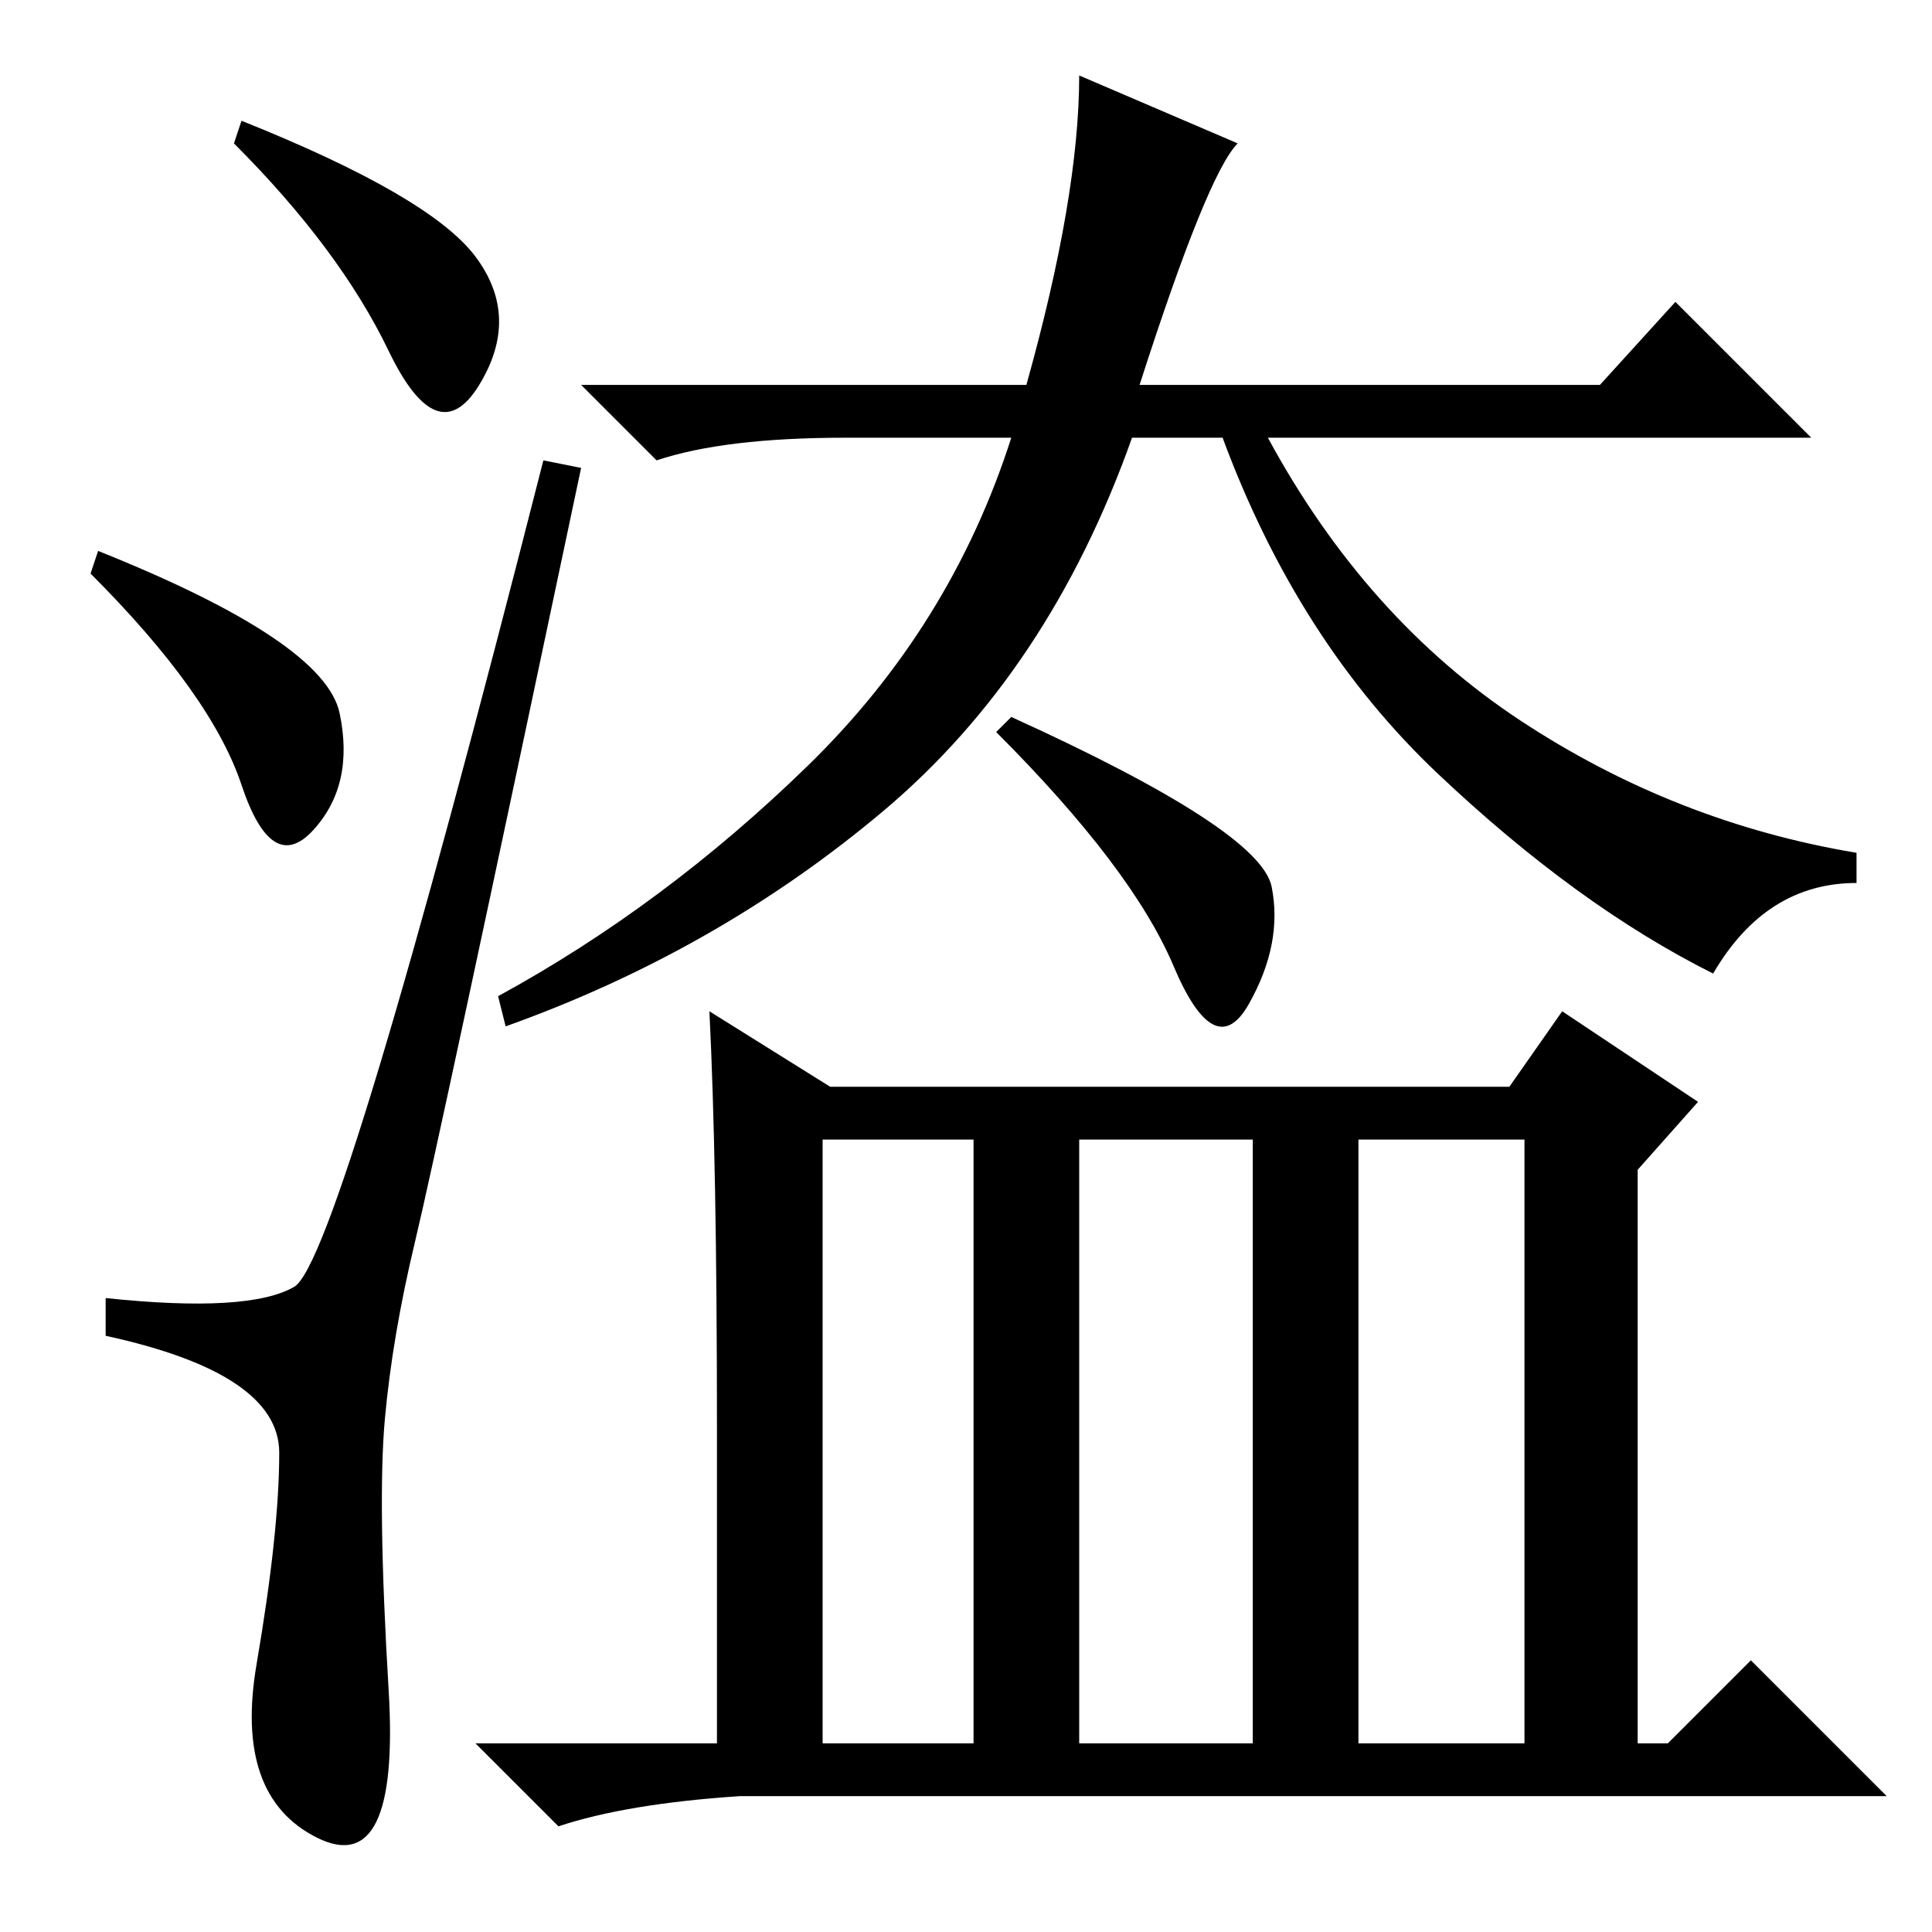 <?xml version="1.0" standalone="no"?>
<!DOCTYPE svg PUBLIC "-//W3C//DTD SVG 1.1//EN" "http://www.w3.org/Graphics/SVG/1.1/DTD/svg11.dtd" >
<svg xmlns="http://www.w3.org/2000/svg" xmlns:xlink="http://www.w3.org/1999/xlink" version="1.1" viewBox="0 -36 256 256">
  <g transform="matrix(1 0 0 -1 0 220)">
   <path fill="currentColor"
d="M63 222q6 -8 0.5 -17t-12 4.5t-20.5 27.5l1 3q25 -10 31 -18zM13 183q30 -12 32 -21.5t-3.5 -15.5t-9.5 6t-20 28zM39 85.5q6 3.5 33 109.5l5 -1q-19 -90 -22 -102.5t-4 -23.5t0.5 -36t-9.5 -19.5t-8 23t3 28t-23 15.5v5q19 -2 25 1.5zM151 205h61l10 11l18 -18h-72
q13 -24 33.5 -37.5t44.5 -17.5v-4q-12 0 -19 -12q-18 9 -36.5 26.5t-28.5 44.5h-12q-11 -31 -33 -49.5t-50 -28.5l-1 4q22 12 41 30.5t27 43.5h-22q-16 0 -25 -3l-10 10h59q7 25 7 41l21 -9q-4 -4 -13 -32zM134 161q33 -15 34.5 -22.5t-3 -15.5t-10 5t-23.5 31zM109 105v-80
h20v80h-20zM143 25h23v80h-23v-80zM180 25h22v80h-22v-80zM95 67q0 35 -1 55l16 -10h90l7 10l18 -12l-8 -9v-76h4l11 11l18 -18h-152q-15 -1 -24 -4l-11 11h32v42z" />
  </g>

</svg>
